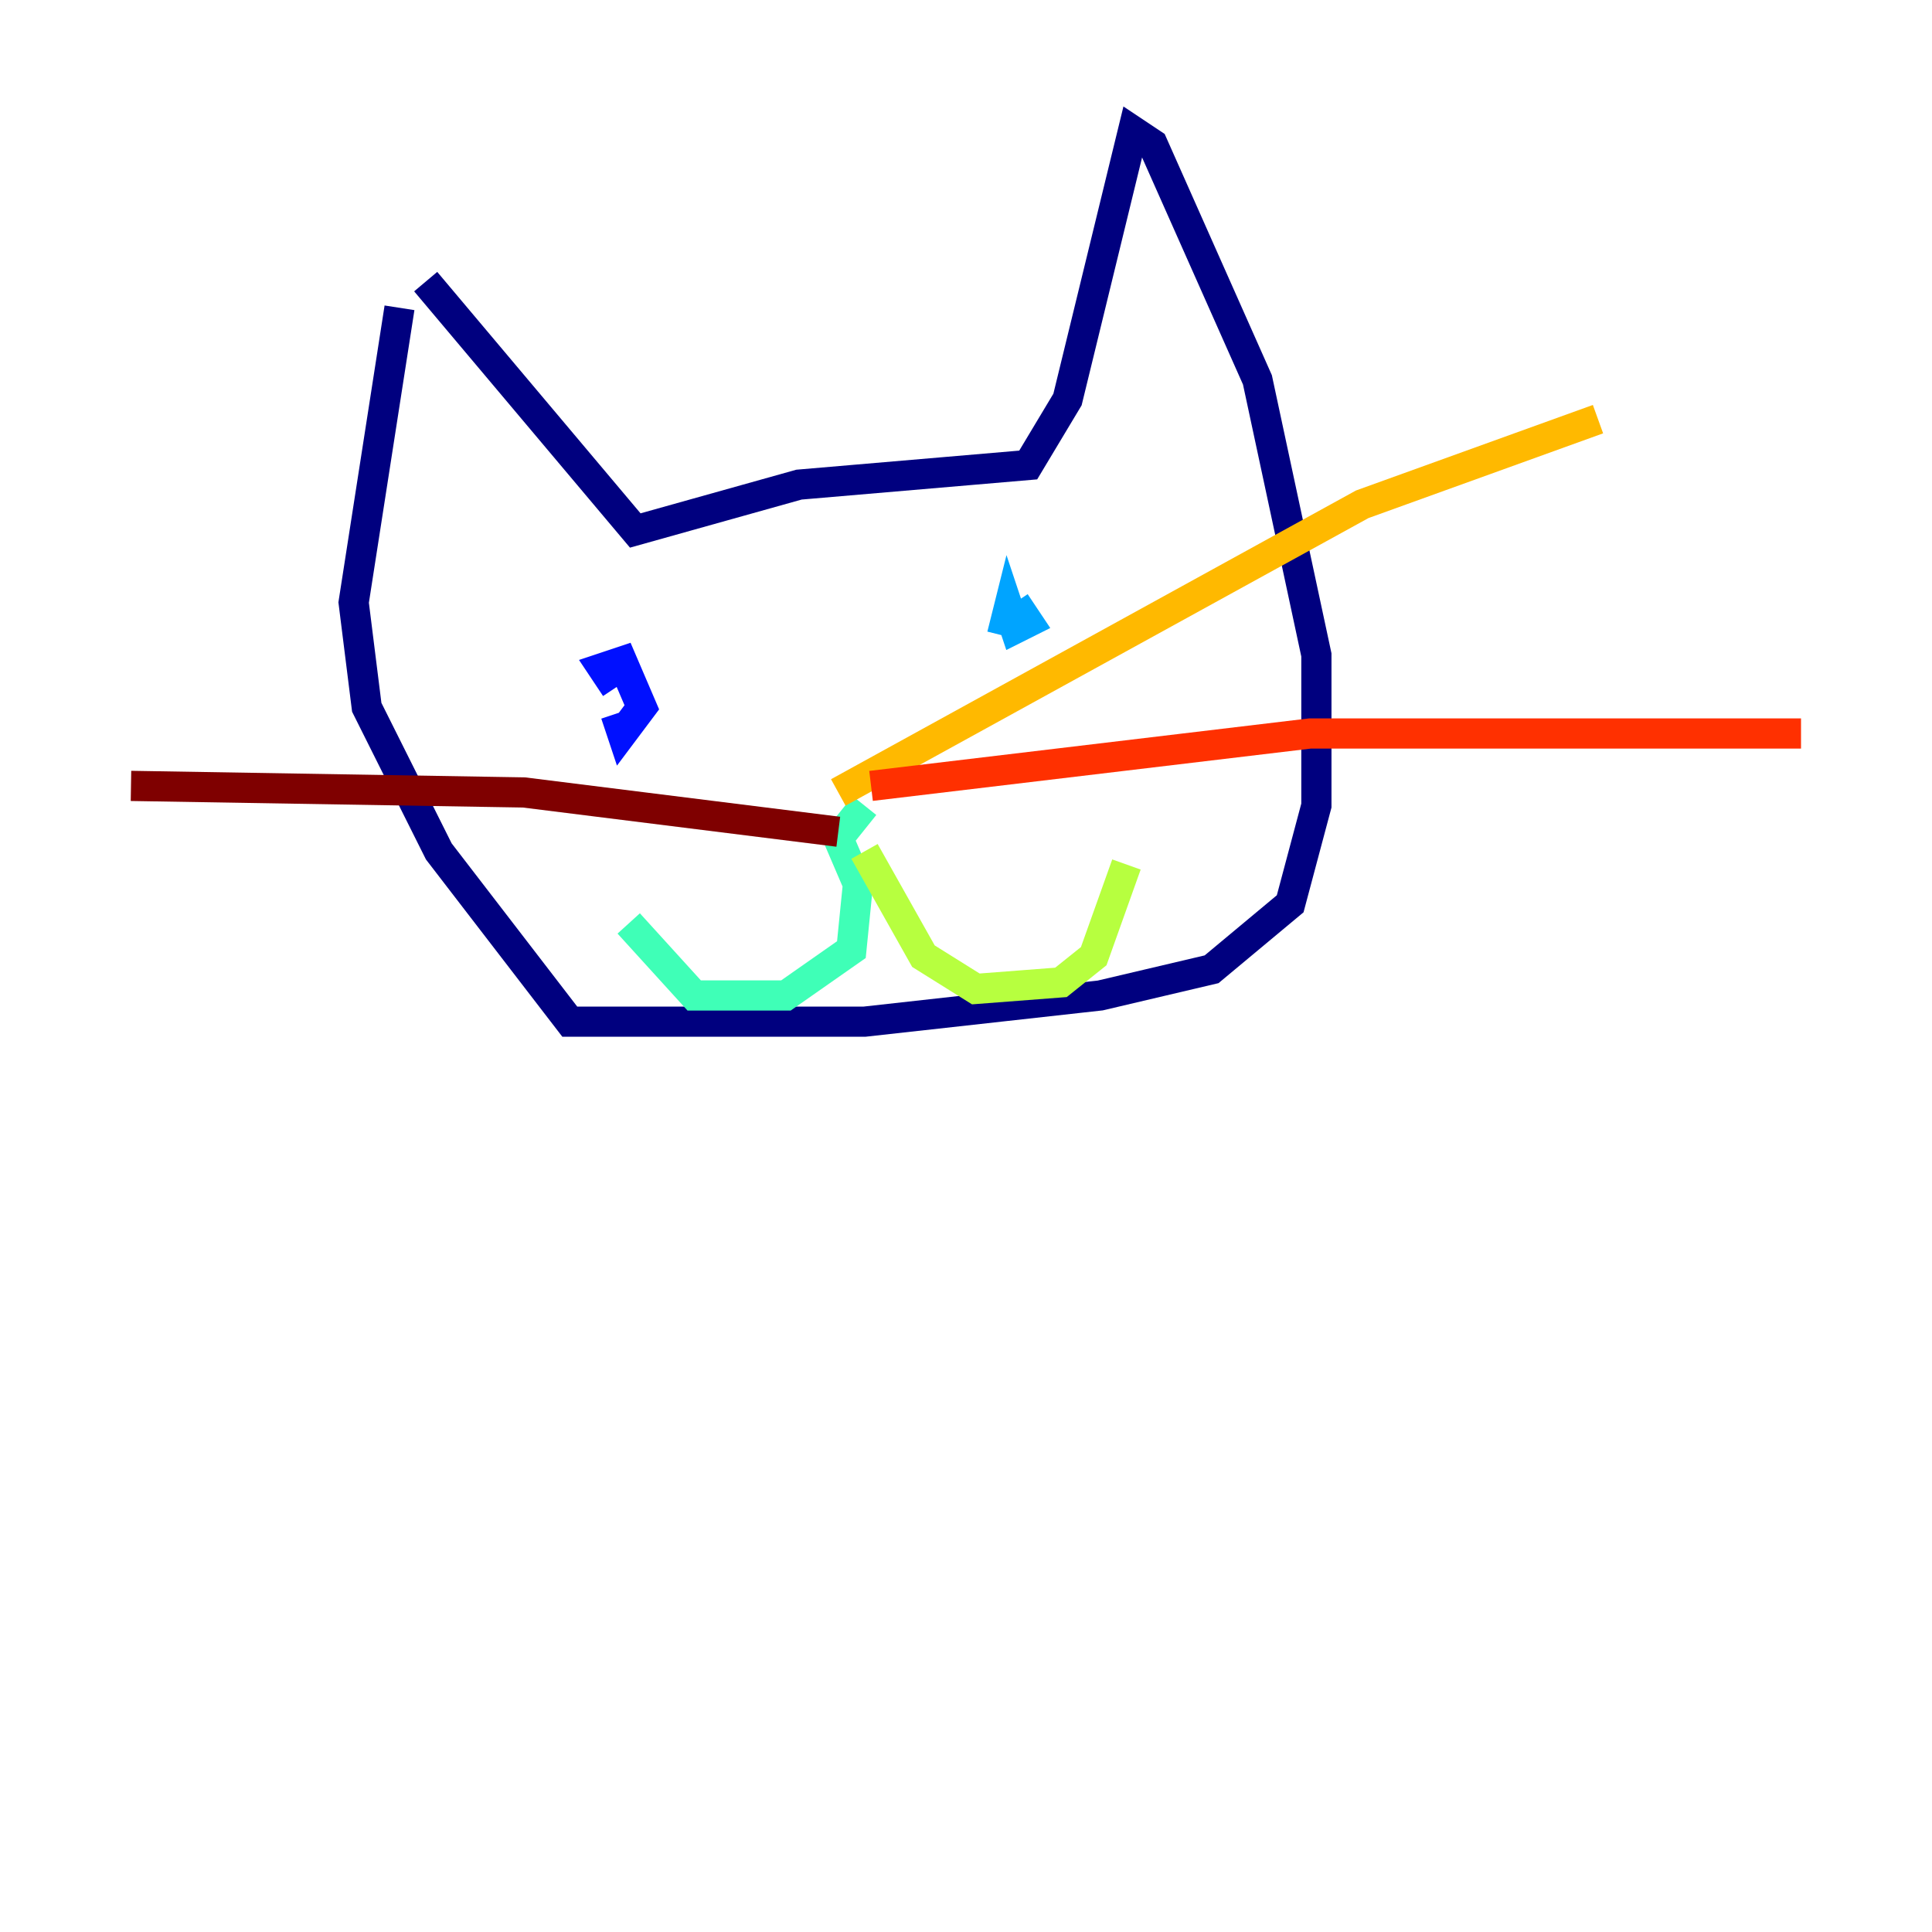<?xml version="1.0" encoding="utf-8" ?>
<svg baseProfile="tiny" height="128" version="1.2" viewBox="0,0,128,128" width="128" xmlns="http://www.w3.org/2000/svg" xmlns:ev="http://www.w3.org/2001/xml-events" xmlns:xlink="http://www.w3.org/1999/xlink"><defs /><polyline fill="none" points="28.203,18.658 42.088,35.146 52.936,32.108 68.122,30.807 70.725,26.468 75.064,8.678 76.366,9.546 83.308,25.166 87.214,43.39 87.214,53.37 85.478,59.878 80.271,64.217 72.895,65.953 57.275,67.688 37.749,67.688 29.071,56.407 24.298,46.861 23.43,39.919 26.468,20.393" stroke="#00007f" stroke-width="2" /><polyline fill="none" points="40.786,45.559 39.919,44.258 41.22,43.824 42.522,46.861 41.22,48.597 40.786,47.295" stroke="#0010ff" stroke-width="2" /><polyline fill="none" points="67.254,39.919 68.122,41.22 67.254,41.654 66.82,40.352 66.386,42.088" stroke="#00a4ff" stroke-width="2" /><polyline fill="none" points="57.275,53.37 55.539,55.539 56.841,58.576 56.407,62.915 52.068,65.953 45.993,65.953 41.654,61.18" stroke="#3fffb7" stroke-width="2" /><polyline fill="none" points="57.275,56.407 61.18,63.349 64.651,65.519 70.291,65.085 72.461,63.349 74.63,57.275" stroke="#b7ff3f" stroke-width="2" /><polyline fill="none" points="55.539,52.502 90.251,33.41 105.871,27.77" stroke="#ffb900" stroke-width="2" /><polyline fill="none" points="57.709,52.068 86.78,48.597 119.322,48.597" stroke="#ff3000" stroke-width="2" /><polyline fill="none" points="55.539,55.105 34.712,52.502 8.678,52.068" stroke="#7f0000" stroke-width="2" /></svg>